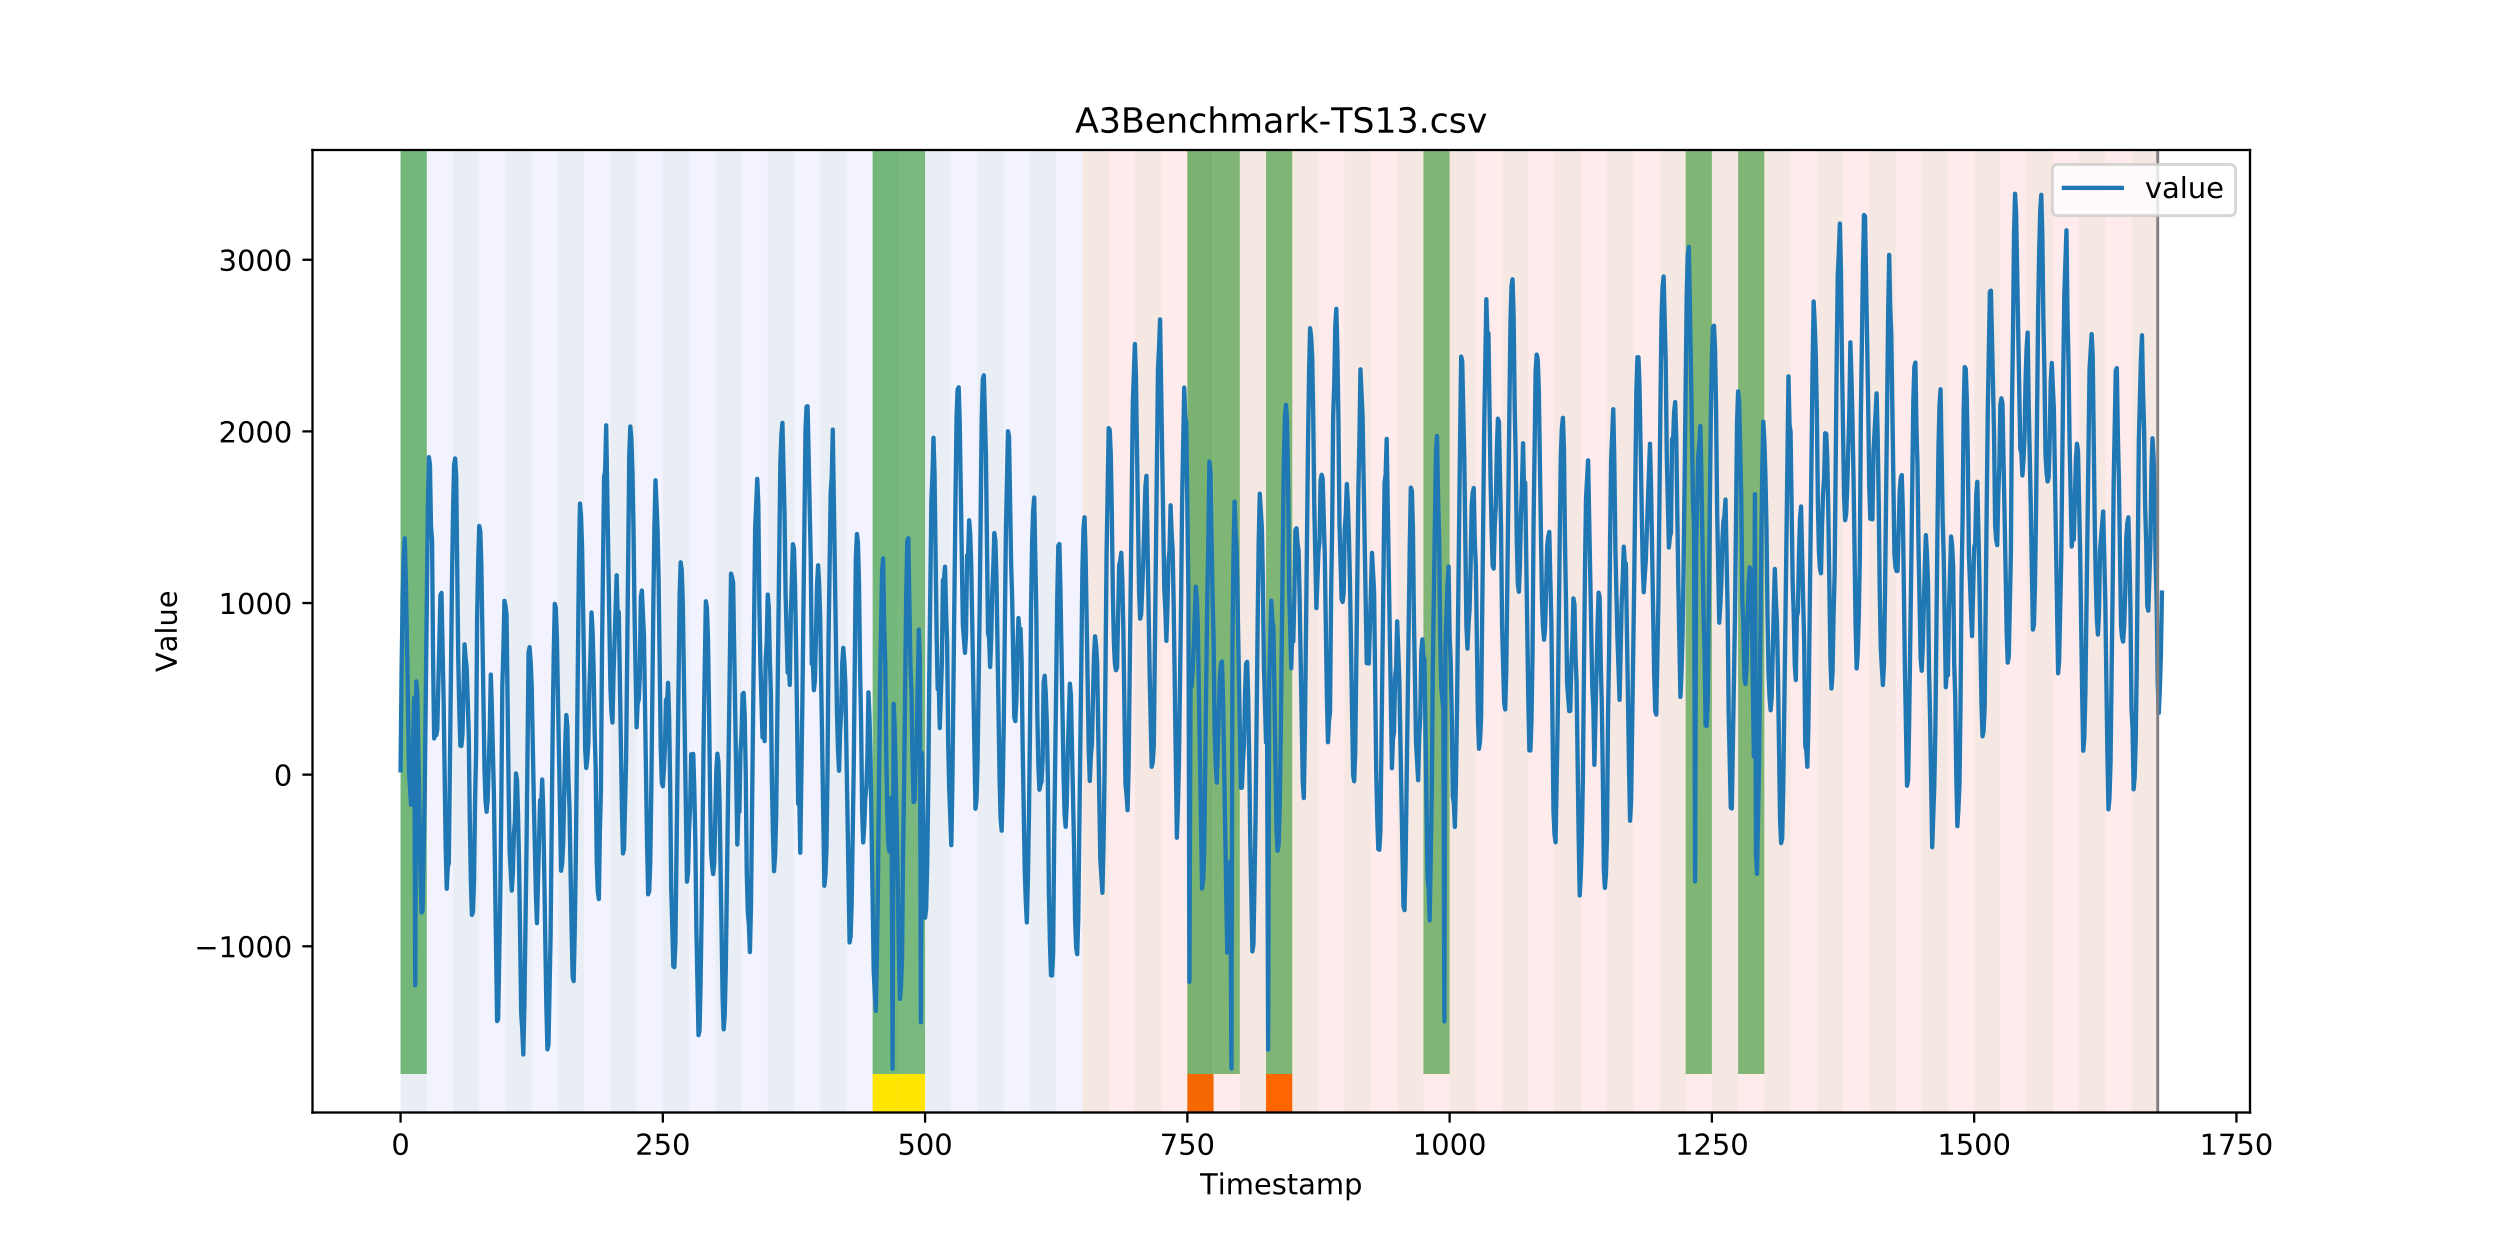 <?xml version="1.0" encoding="utf-8" standalone="no"?>
<!DOCTYPE svg PUBLIC "-//W3C//DTD SVG 1.1//EN"
  "http://www.w3.org/Graphics/SVG/1.1/DTD/svg11.dtd">
<!-- Created with matplotlib (https://matplotlib.org/) -->
<svg height="432pt" version="1.1" viewBox="0 0 864 432" width="864pt" xmlns="http://www.w3.org/2000/svg" xmlns:xlink="http://www.w3.org/1999/xlink">
 <defs>
  <style type="text/css">
*{stroke-linecap:butt;stroke-linejoin:round;}
  </style>
 </defs>
 <g id="figure_1">
  <g id="patch_1">
   <path d="M 0 432 
L 864 432 
L 864 0 
L 0 0 
z
" style="fill:#ffffff;"/>
  </g>
  <g id="axes_1">
   <g id="patch_2">
    <path d="M 108 384.48 
L 777.6 384.48 
L 777.6 51.84 
L 108 51.84 
z
" style="fill:#ffffff;"/>
   </g>
   <g id="patch_3">
    <path clip-path="url(#paceeafbf75)" d="M 138.436 384.48 
L 138.436 51.84 
L 374.096 51.84 
L 374.096 384.48 
z
" style="fill:#0000ff;opacity:0.05;"/>
   </g>
   <g id="patch_4">
    <path clip-path="url(#paceeafbf75)" d="M 374.096 384.48 
L 374.096 51.84 
L 745.713 51.84 
L 745.713 384.48 
z
" style="fill:#ff0000;opacity:0.08;"/>
   </g>
   <g id="patch_5">
    <path clip-path="url(#paceeafbf75)" d="M 138.436 384.48 
L 138.436 51.84 
L 147.5 51.84 
L 147.5 384.48 
z
" style="fill:#008000;opacity:0.04;"/>
   </g>
   <g id="patch_6">
    <path clip-path="url(#paceeafbf75)" d="M 138.436 371.174 
L 138.436 51.84 
L 147.5 51.84 
L 147.5 371.174 
z
" style="fill:#008000;opacity:0.5;"/>
   </g>
   <g id="patch_7">
    <path clip-path="url(#paceeafbf75)" d="M 156.564 384.48 
L 156.564 51.84 
L 165.628 51.84 
L 165.628 384.48 
z
" style="fill:#008000;opacity:0.04;"/>
   </g>
   <g id="patch_8">
    <path clip-path="url(#paceeafbf75)" d="M 174.692 384.48 
L 174.692 51.84 
L 183.756 51.84 
L 183.756 384.48 
z
" style="fill:#008000;opacity:0.04;"/>
   </g>
   <g id="patch_9">
    <path clip-path="url(#paceeafbf75)" d="M 410.351 384.48 
L 410.351 371.174 
L 419.415 371.174 
L 419.415 384.48 
z
" style="fill:#ff6600;"/>
   </g>
   <g id="patch_10">
    <path clip-path="url(#paceeafbf75)" d="M 192.819 384.48 
L 192.819 51.84 
L 201.883 51.84 
L 201.883 384.48 
z
" style="fill:#008000;opacity:0.04;"/>
   </g>
   <g id="patch_11">
    <path clip-path="url(#paceeafbf75)" d="M 437.543 384.48 
L 437.543 371.174 
L 446.607 371.174 
L 446.607 384.48 
z
" style="fill:#ff6600;"/>
   </g>
   <g id="patch_12">
    <path clip-path="url(#paceeafbf75)" d="M 210.947 384.48 
L 210.947 51.84 
L 220.011 51.84 
L 220.011 384.48 
z
" style="fill:#008000;opacity:0.04;"/>
   </g>
   <g id="patch_13">
    <path clip-path="url(#paceeafbf75)" d="M 229.075 384.48 
L 229.075 51.84 
L 238.139 51.84 
L 238.139 384.48 
z
" style="fill:#008000;opacity:0.04;"/>
   </g>
   <g id="patch_14">
    <path clip-path="url(#paceeafbf75)" d="M 247.202 384.48 
L 247.202 51.84 
L 256.266 51.84 
L 256.266 384.48 
z
" style="fill:#008000;opacity:0.04;"/>
   </g>
   <g id="patch_15">
    <path clip-path="url(#paceeafbf75)" d="M 265.33 384.48 
L 265.33 51.84 
L 274.394 51.84 
L 274.394 384.48 
z
" style="fill:#008000;opacity:0.04;"/>
   </g>
   <g id="patch_16">
    <path clip-path="url(#paceeafbf75)" d="M 283.458 384.48 
L 283.458 51.84 
L 292.522 51.84 
L 292.522 384.48 
z
" style="fill:#008000;opacity:0.04;"/>
   </g>
   <g id="patch_17">
    <path clip-path="url(#paceeafbf75)" d="M 301.585 384.48 
L 301.585 51.84 
L 310.649 51.84 
L 310.649 384.48 
z
" style="fill:#008000;opacity:0.04;"/>
   </g>
   <g id="patch_18">
    <path clip-path="url(#paceeafbf75)" d="M 301.585 371.174 
L 301.585 51.84 
L 310.649 51.84 
L 310.649 371.174 
z
" style="fill:#008000;opacity:0.5;"/>
   </g>
   <g id="patch_19">
    <path clip-path="url(#paceeafbf75)" d="M 301.585 384.48 
L 301.585 371.174 
L 310.649 371.174 
L 310.649 384.48 
z
" style="fill:#ffe500;"/>
   </g>
   <g id="patch_20">
    <path clip-path="url(#paceeafbf75)" d="M 310.649 371.174 
L 310.649 51.84 
L 319.713 51.84 
L 319.713 371.174 
z
" style="fill:#008000;opacity:0.5;"/>
   </g>
   <g id="patch_21">
    <path clip-path="url(#paceeafbf75)" d="M 310.649 384.48 
L 310.649 371.174 
L 319.713 371.174 
L 319.713 384.48 
z
" style="fill:#ffe500;"/>
   </g>
   <g id="patch_22">
    <path clip-path="url(#paceeafbf75)" d="M 319.713 384.48 
L 319.713 51.84 
L 328.777 51.84 
L 328.777 384.48 
z
" style="fill:#008000;opacity:0.04;"/>
   </g>
   <g id="patch_23">
    <path clip-path="url(#paceeafbf75)" d="M 337.841 384.48 
L 337.841 51.84 
L 346.905 51.84 
L 346.905 384.48 
z
" style="fill:#008000;opacity:0.04;"/>
   </g>
   <g id="patch_24">
    <path clip-path="url(#paceeafbf75)" d="M 355.968 384.48 
L 355.968 51.84 
L 365.032 51.84 
L 365.032 384.48 
z
" style="fill:#008000;opacity:0.04;"/>
   </g>
   <g id="patch_25">
    <path clip-path="url(#paceeafbf75)" d="M 374.096 384.48 
L 374.096 51.84 
L 383.16 51.84 
L 383.16 384.48 
z
" style="fill:#008000;opacity:0.04;"/>
   </g>
   <g id="patch_26">
    <path clip-path="url(#paceeafbf75)" d="M 392.224 384.48 
L 392.224 51.84 
L 401.288 51.84 
L 401.288 384.48 
z
" style="fill:#008000;opacity:0.04;"/>
   </g>
   <g id="patch_27">
    <path clip-path="url(#paceeafbf75)" d="M 410.351 384.48 
L 410.351 51.84 
L 419.415 51.84 
L 419.415 384.48 
z
" style="fill:#008000;opacity:0.04;"/>
   </g>
   <g id="patch_28">
    <path clip-path="url(#paceeafbf75)" d="M 410.351 371.174 
L 410.351 51.84 
L 419.415 51.84 
L 419.415 371.174 
z
" style="fill:#008000;opacity:0.5;"/>
   </g>
   <g id="patch_29">
    <path clip-path="url(#paceeafbf75)" d="M 419.415 371.174 
L 419.415 51.84 
L 428.479 51.84 
L 428.479 371.174 
z
" style="fill:#008000;opacity:0.5;"/>
   </g>
   <g id="patch_30">
    <path clip-path="url(#paceeafbf75)" d="M 428.479 384.48 
L 428.479 51.84 
L 437.543 51.84 
L 437.543 384.48 
z
" style="fill:#008000;opacity:0.04;"/>
   </g>
   <g id="patch_31">
    <path clip-path="url(#paceeafbf75)" d="M 437.543 371.174 
L 437.543 51.84 
L 446.607 51.84 
L 446.607 371.174 
z
" style="fill:#008000;opacity:0.5;"/>
   </g>
   <g id="patch_32">
    <path clip-path="url(#paceeafbf75)" d="M 446.607 384.48 
L 446.607 51.84 
L 455.671 51.84 
L 455.671 384.48 
z
" style="fill:#008000;opacity:0.04;"/>
   </g>
   <g id="patch_33">
    <path clip-path="url(#paceeafbf75)" d="M 464.734 384.48 
L 464.734 51.84 
L 473.798 51.84 
L 473.798 384.48 
z
" style="fill:#008000;opacity:0.04;"/>
   </g>
   <g id="patch_34">
    <path clip-path="url(#paceeafbf75)" d="M 482.862 384.48 
L 482.862 51.84 
L 491.926 51.84 
L 491.926 384.48 
z
" style="fill:#008000;opacity:0.04;"/>
   </g>
   <g id="patch_35">
    <path clip-path="url(#paceeafbf75)" d="M 491.926 371.174 
L 491.926 51.84 
L 500.99 51.84 
L 500.99 371.174 
z
" style="fill:#008000;opacity:0.5;"/>
   </g>
   <g id="patch_36">
    <path clip-path="url(#paceeafbf75)" d="M 500.99 384.48 
L 500.99 51.84 
L 510.054 51.84 
L 510.054 384.48 
z
" style="fill:#008000;opacity:0.04;"/>
   </g>
   <g id="patch_37">
    <path clip-path="url(#paceeafbf75)" d="M 519.118 384.48 
L 519.118 51.84 
L 528.181 51.84 
L 528.181 384.48 
z
" style="fill:#008000;opacity:0.04;"/>
   </g>
   <g id="patch_38">
    <path clip-path="url(#paceeafbf75)" d="M 537.245 384.48 
L 537.245 51.84 
L 546.309 51.84 
L 546.309 384.48 
z
" style="fill:#008000;opacity:0.04;"/>
   </g>
   <g id="patch_39">
    <path clip-path="url(#paceeafbf75)" d="M 555.373 384.48 
L 555.373 51.84 
L 564.437 51.84 
L 564.437 384.48 
z
" style="fill:#008000;opacity:0.04;"/>
   </g>
   <g id="patch_40">
    <path clip-path="url(#paceeafbf75)" d="M 573.501 384.48 
L 573.501 51.84 
L 582.564 51.84 
L 582.564 384.48 
z
" style="fill:#008000;opacity:0.04;"/>
   </g>
   <g id="patch_41">
    <path clip-path="url(#paceeafbf75)" d="M 582.564 371.174 
L 582.564 51.84 
L 591.628 51.84 
L 591.628 371.174 
z
" style="fill:#008000;opacity:0.5;"/>
   </g>
   <g id="patch_42">
    <path clip-path="url(#paceeafbf75)" d="M 591.628 384.48 
L 591.628 51.84 
L 600.692 51.84 
L 600.692 384.48 
z
" style="fill:#008000;opacity:0.04;"/>
   </g>
   <g id="patch_43">
    <path clip-path="url(#paceeafbf75)" d="M 600.692 371.174 
L 600.692 51.84 
L 609.756 51.84 
L 609.756 371.174 
z
" style="fill:#008000;opacity:0.5;"/>
   </g>
   <g id="patch_44">
    <path clip-path="url(#paceeafbf75)" d="M 609.756 384.48 
L 609.756 51.84 
L 618.82 51.84 
L 618.82 384.48 
z
" style="fill:#008000;opacity:0.04;"/>
   </g>
   <g id="patch_45">
    <path clip-path="url(#paceeafbf75)" d="M 627.884 384.48 
L 627.884 51.84 
L 636.947 51.84 
L 636.947 384.48 
z
" style="fill:#008000;opacity:0.04;"/>
   </g>
   <g id="patch_46">
    <path clip-path="url(#paceeafbf75)" d="M 646.011 384.48 
L 646.011 51.84 
L 655.075 51.84 
L 655.075 384.48 
z
" style="fill:#008000;opacity:0.04;"/>
   </g>
   <g id="patch_47">
    <path clip-path="url(#paceeafbf75)" d="M 664.139 384.48 
L 664.139 51.84 
L 673.203 51.84 
L 673.203 384.48 
z
" style="fill:#008000;opacity:0.04;"/>
   </g>
   <g id="patch_48">
    <path clip-path="url(#paceeafbf75)" d="M 682.267 384.48 
L 682.267 51.84 
L 691.33 51.84 
L 691.33 384.48 
z
" style="fill:#008000;opacity:0.04;"/>
   </g>
   <g id="patch_49">
    <path clip-path="url(#paceeafbf75)" d="M 700.394 384.48 
L 700.394 51.84 
L 709.458 51.84 
L 709.458 384.48 
z
" style="fill:#008000;opacity:0.04;"/>
   </g>
   <g id="patch_50">
    <path clip-path="url(#paceeafbf75)" d="M 718.522 384.48 
L 718.522 51.84 
L 727.586 51.84 
L 727.586 384.48 
z
" style="fill:#008000;opacity:0.04;"/>
   </g>
   <g id="patch_51">
    <path clip-path="url(#paceeafbf75)" d="M 736.65 384.48 
L 736.65 51.84 
L 745.713 51.84 
L 745.713 384.48 
z
" style="fill:#008000;opacity:0.04;"/>
   </g>
   <g id="matplotlib.axis_1">
    <g id="xtick_1">
     <g id="line2d_1">
      <defs>
       <path d="M 0 0 
L 0 3.5 
" id="m3c222a8e4e" style="stroke:#000000;stroke-width:0.8;"/>
      </defs>
      <g>
       <use style="stroke:#000000;stroke-width:0.8;" x="138.436" xlink:href="#m3c222a8e4e" y="384.48"/>
      </g>
     </g>
     <g id="text_1">
      <!-- 0 -->
      <defs>
       <path d="M 31.781 66.406 
Q 24.172 66.406 20.328 58.906 
Q 16.5 51.422 16.5 36.375 
Q 16.5 21.391 20.328 13.891 
Q 24.172 6.391 31.781 6.391 
Q 39.453 6.391 43.281 13.891 
Q 47.125 21.391 47.125 36.375 
Q 47.125 51.422 43.281 58.906 
Q 39.453 66.406 31.781 66.406 
z
M 31.781 74.219 
Q 44.047 74.219 50.516 64.516 
Q 56.984 54.828 56.984 36.375 
Q 56.984 17.969 50.516 8.266 
Q 44.047 -1.422 31.781 -1.422 
Q 19.531 -1.422 13.062 8.266 
Q 6.594 17.969 6.594 36.375 
Q 6.594 54.828 13.062 64.516 
Q 19.531 74.219 31.781 74.219 
z
" id="DejaVuSans-48"/>
      </defs>
      <g transform="translate(135.255 399.078)scale(0.1 -0.1)">
       <use xlink:href="#DejaVuSans-48"/>
      </g>
     </g>
    </g>
    <g id="xtick_2">
     <g id="line2d_2">
      <g>
       <use style="stroke:#000000;stroke-width:0.8;" x="229.075" xlink:href="#m3c222a8e4e" y="384.48"/>
      </g>
     </g>
     <g id="text_2">
      <!-- 250 -->
      <defs>
       <path d="M 19.188 8.297 
L 53.609 8.297 
L 53.609 0 
L 7.328 0 
L 7.328 8.297 
Q 12.938 14.109 22.625 23.891 
Q 32.328 33.688 34.812 36.531 
Q 39.547 41.844 41.422 45.531 
Q 43.312 49.219 43.312 52.781 
Q 43.312 58.594 39.234 62.25 
Q 35.156 65.922 28.609 65.922 
Q 23.969 65.922 18.812 64.312 
Q 13.672 62.703 7.812 59.422 
L 7.812 69.391 
Q 13.766 71.781 18.938 73 
Q 24.125 74.219 28.422 74.219 
Q 39.75 74.219 46.484 68.547 
Q 53.219 62.891 53.219 53.422 
Q 53.219 48.922 51.531 44.891 
Q 49.859 40.875 45.406 35.406 
Q 44.188 33.984 37.641 27.219 
Q 31.109 20.453 19.188 8.297 
z
" id="DejaVuSans-50"/>
       <path d="M 10.797 72.906 
L 49.516 72.906 
L 49.516 64.594 
L 19.828 64.594 
L 19.828 46.734 
Q 21.969 47.469 24.109 47.828 
Q 26.266 48.188 28.422 48.188 
Q 40.625 48.188 47.75 41.5 
Q 54.891 34.812 54.891 23.391 
Q 54.891 11.625 47.562 5.094 
Q 40.234 -1.422 26.906 -1.422 
Q 22.312 -1.422 17.547 -0.641 
Q 12.797 0.141 7.719 1.703 
L 7.719 11.625 
Q 12.109 9.234 16.797 8.062 
Q 21.484 6.891 26.703 6.891 
Q 35.156 6.891 40.078 11.328 
Q 45.016 15.766 45.016 23.391 
Q 45.016 31 40.078 35.438 
Q 35.156 39.891 26.703 39.891 
Q 22.75 39.891 18.812 39.016 
Q 14.891 38.141 10.797 36.281 
z
" id="DejaVuSans-53"/>
      </defs>
      <g transform="translate(219.531 399.078)scale(0.1 -0.1)">
       <use xlink:href="#DejaVuSans-50"/>
       <use x="63.623" xlink:href="#DejaVuSans-53"/>
       <use x="127.246" xlink:href="#DejaVuSans-48"/>
      </g>
     </g>
    </g>
    <g id="xtick_3">
     <g id="line2d_3">
      <g>
       <use style="stroke:#000000;stroke-width:0.8;" x="319.713" xlink:href="#m3c222a8e4e" y="384.48"/>
      </g>
     </g>
     <g id="text_3">
      <!-- 500 -->
      <g transform="translate(310.169 399.078)scale(0.1 -0.1)">
       <use xlink:href="#DejaVuSans-53"/>
       <use x="63.623" xlink:href="#DejaVuSans-48"/>
       <use x="127.246" xlink:href="#DejaVuSans-48"/>
      </g>
     </g>
    </g>
    <g id="xtick_4">
     <g id="line2d_4">
      <g>
       <use style="stroke:#000000;stroke-width:0.8;" x="410.351" xlink:href="#m3c222a8e4e" y="384.48"/>
      </g>
     </g>
     <g id="text_4">
      <!-- 750 -->
      <defs>
       <path d="M 8.203 72.906 
L 55.078 72.906 
L 55.078 68.703 
L 28.609 0 
L 18.312 0 
L 43.219 64.594 
L 8.203 64.594 
z
" id="DejaVuSans-55"/>
      </defs>
      <g transform="translate(400.808 399.078)scale(0.1 -0.1)">
       <use xlink:href="#DejaVuSans-55"/>
       <use x="63.623" xlink:href="#DejaVuSans-53"/>
       <use x="127.246" xlink:href="#DejaVuSans-48"/>
      </g>
     </g>
    </g>
    <g id="xtick_5">
     <g id="line2d_5">
      <g>
       <use style="stroke:#000000;stroke-width:0.8;" x="500.99" xlink:href="#m3c222a8e4e" y="384.48"/>
      </g>
     </g>
     <g id="text_5">
      <!-- 1000 -->
      <defs>
       <path d="M 12.406 8.297 
L 28.516 8.297 
L 28.516 63.922 
L 10.984 60.406 
L 10.984 69.391 
L 28.422 72.906 
L 38.281 72.906 
L 38.281 8.297 
L 54.391 8.297 
L 54.391 0 
L 12.406 0 
z
" id="DejaVuSans-49"/>
      </defs>
      <g transform="translate(488.265 399.078)scale(0.1 -0.1)">
       <use xlink:href="#DejaVuSans-49"/>
       <use x="63.623" xlink:href="#DejaVuSans-48"/>
       <use x="127.246" xlink:href="#DejaVuSans-48"/>
       <use x="190.869" xlink:href="#DejaVuSans-48"/>
      </g>
     </g>
    </g>
    <g id="xtick_6">
     <g id="line2d_6">
      <g>
       <use style="stroke:#000000;stroke-width:0.8;" x="591.628" xlink:href="#m3c222a8e4e" y="384.48"/>
      </g>
     </g>
     <g id="text_6">
      <!-- 1250 -->
      <g transform="translate(578.903 399.078)scale(0.1 -0.1)">
       <use xlink:href="#DejaVuSans-49"/>
       <use x="63.623" xlink:href="#DejaVuSans-50"/>
       <use x="127.246" xlink:href="#DejaVuSans-53"/>
       <use x="190.869" xlink:href="#DejaVuSans-48"/>
      </g>
     </g>
    </g>
    <g id="xtick_7">
     <g id="line2d_7">
      <g>
       <use style="stroke:#000000;stroke-width:0.8;" x="682.267" xlink:href="#m3c222a8e4e" y="384.48"/>
      </g>
     </g>
     <g id="text_7">
      <!-- 1500 -->
      <g transform="translate(669.542 399.078)scale(0.1 -0.1)">
       <use xlink:href="#DejaVuSans-49"/>
       <use x="63.623" xlink:href="#DejaVuSans-53"/>
       <use x="127.246" xlink:href="#DejaVuSans-48"/>
       <use x="190.869" xlink:href="#DejaVuSans-48"/>
      </g>
     </g>
    </g>
    <g id="xtick_8">
     <g id="line2d_8">
      <g>
       <use style="stroke:#000000;stroke-width:0.8;" x="772.905" xlink:href="#m3c222a8e4e" y="384.48"/>
      </g>
     </g>
     <g id="text_8">
      <!-- 1750 -->
      <g transform="translate(760.18 399.078)scale(0.1 -0.1)">
       <use xlink:href="#DejaVuSans-49"/>
       <use x="63.623" xlink:href="#DejaVuSans-55"/>
       <use x="127.246" xlink:href="#DejaVuSans-53"/>
       <use x="190.869" xlink:href="#DejaVuSans-48"/>
      </g>
     </g>
    </g>
    <g id="text_9">
     <!-- Timestamp -->
     <defs>
      <path d="M -0.297 72.906 
L 61.375 72.906 
L 61.375 64.594 
L 35.5 64.594 
L 35.5 0 
L 25.594 0 
L 25.594 64.594 
L -0.297 64.594 
z
" id="DejaVuSans-84"/>
      <path d="M 9.422 54.688 
L 18.406 54.688 
L 18.406 0 
L 9.422 0 
z
M 9.422 75.984 
L 18.406 75.984 
L 18.406 64.594 
L 9.422 64.594 
z
" id="DejaVuSans-105"/>
      <path d="M 52 44.188 
Q 55.375 50.25 60.062 53.125 
Q 64.75 56 71.094 56 
Q 79.641 56 84.281 50.016 
Q 88.922 44.047 88.922 33.016 
L 88.922 0 
L 79.891 0 
L 79.891 32.719 
Q 79.891 40.578 77.094 44.375 
Q 74.312 48.188 68.609 48.188 
Q 61.625 48.188 57.562 43.547 
Q 53.516 38.922 53.516 30.906 
L 53.516 0 
L 44.484 0 
L 44.484 32.719 
Q 44.484 40.625 41.703 44.406 
Q 38.922 48.188 33.109 48.188 
Q 26.219 48.188 22.156 43.531 
Q 18.109 38.875 18.109 30.906 
L 18.109 0 
L 9.078 0 
L 9.078 54.688 
L 18.109 54.688 
L 18.109 46.188 
Q 21.188 51.219 25.484 53.609 
Q 29.781 56 35.688 56 
Q 41.656 56 45.828 52.969 
Q 50 49.953 52 44.188 
z
" id="DejaVuSans-109"/>
      <path d="M 56.203 29.594 
L 56.203 25.203 
L 14.891 25.203 
Q 15.484 15.922 20.484 11.062 
Q 25.484 6.203 34.422 6.203 
Q 39.594 6.203 44.453 7.469 
Q 49.312 8.734 54.109 11.281 
L 54.109 2.781 
Q 49.266 0.734 44.188 -0.344 
Q 39.109 -1.422 33.891 -1.422 
Q 20.797 -1.422 13.156 6.188 
Q 5.516 13.812 5.516 26.812 
Q 5.516 40.234 12.766 48.109 
Q 20.016 56 32.328 56 
Q 43.359 56 49.781 48.891 
Q 56.203 41.797 56.203 29.594 
z
M 47.219 32.234 
Q 47.125 39.594 43.094 43.984 
Q 39.062 48.391 32.422 48.391 
Q 24.906 48.391 20.391 44.141 
Q 15.875 39.891 15.188 32.172 
z
" id="DejaVuSans-101"/>
      <path d="M 44.281 53.078 
L 44.281 44.578 
Q 40.484 46.531 36.375 47.5 
Q 32.281 48.484 27.875 48.484 
Q 21.188 48.484 17.844 46.438 
Q 14.5 44.391 14.5 40.281 
Q 14.5 37.156 16.891 35.375 
Q 19.281 33.594 26.516 31.984 
L 29.594 31.297 
Q 39.156 29.25 43.188 25.516 
Q 47.219 21.781 47.219 15.094 
Q 47.219 7.469 41.188 3.016 
Q 35.156 -1.422 24.609 -1.422 
Q 20.219 -1.422 15.453 -0.562 
Q 10.688 0.297 5.422 2 
L 5.422 11.281 
Q 10.406 8.688 15.234 7.391 
Q 20.062 6.109 24.812 6.109 
Q 31.156 6.109 34.562 8.281 
Q 37.984 10.453 37.984 14.406 
Q 37.984 18.062 35.516 20.016 
Q 33.062 21.969 24.703 23.781 
L 21.578 24.516 
Q 13.234 26.266 9.516 29.906 
Q 5.812 33.547 5.812 39.891 
Q 5.812 47.609 11.281 51.797 
Q 16.75 56 26.812 56 
Q 31.781 56 36.172 55.266 
Q 40.578 54.547 44.281 53.078 
z
" id="DejaVuSans-115"/>
      <path d="M 18.312 70.219 
L 18.312 54.688 
L 36.812 54.688 
L 36.812 47.703 
L 18.312 47.703 
L 18.312 18.016 
Q 18.312 11.328 20.141 9.422 
Q 21.969 7.516 27.594 7.516 
L 36.812 7.516 
L 36.812 0 
L 27.594 0 
Q 17.188 0 13.234 3.875 
Q 9.281 7.766 9.281 18.016 
L 9.281 47.703 
L 2.688 47.703 
L 2.688 54.688 
L 9.281 54.688 
L 9.281 70.219 
z
" id="DejaVuSans-116"/>
      <path d="M 34.281 27.484 
Q 23.391 27.484 19.188 25 
Q 14.984 22.516 14.984 16.5 
Q 14.984 11.719 18.141 8.906 
Q 21.297 6.109 26.703 6.109 
Q 34.188 6.109 38.703 11.406 
Q 43.219 16.703 43.219 25.484 
L 43.219 27.484 
z
M 52.203 31.203 
L 52.203 0 
L 43.219 0 
L 43.219 8.297 
Q 40.141 3.328 35.547 0.953 
Q 30.953 -1.422 24.312 -1.422 
Q 15.922 -1.422 10.953 3.297 
Q 6 8.016 6 15.922 
Q 6 25.141 12.172 29.828 
Q 18.359 34.516 30.609 34.516 
L 43.219 34.516 
L 43.219 35.406 
Q 43.219 41.609 39.141 45 
Q 35.062 48.391 27.688 48.391 
Q 23 48.391 18.547 47.266 
Q 14.109 46.141 10.016 43.891 
L 10.016 52.203 
Q 14.938 54.109 19.578 55.047 
Q 24.219 56 28.609 56 
Q 40.484 56 46.344 49.844 
Q 52.203 43.703 52.203 31.203 
z
" id="DejaVuSans-97"/>
      <path d="M 18.109 8.203 
L 18.109 -20.797 
L 9.078 -20.797 
L 9.078 54.688 
L 18.109 54.688 
L 18.109 46.391 
Q 20.953 51.266 25.266 53.625 
Q 29.594 56 35.594 56 
Q 45.562 56 51.781 48.094 
Q 58.016 40.188 58.016 27.297 
Q 58.016 14.406 51.781 6.484 
Q 45.562 -1.422 35.594 -1.422 
Q 29.594 -1.422 25.266 0.953 
Q 20.953 3.328 18.109 8.203 
z
M 48.688 27.297 
Q 48.688 37.203 44.609 42.844 
Q 40.531 48.484 33.406 48.484 
Q 26.266 48.484 22.188 42.844 
Q 18.109 37.203 18.109 27.297 
Q 18.109 17.391 22.188 11.75 
Q 26.266 6.109 33.406 6.109 
Q 40.531 6.109 44.609 11.75 
Q 48.688 17.391 48.688 27.297 
z
" id="DejaVuSans-112"/>
     </defs>
     <g transform="translate(414.739 412.757)scale(0.1 -0.1)">
      <use xlink:href="#DejaVuSans-84"/>
      <use x="61.037" xlink:href="#DejaVuSans-105"/>
      <use x="88.82" xlink:href="#DejaVuSans-109"/>
      <use x="186.232" xlink:href="#DejaVuSans-101"/>
      <use x="247.756" xlink:href="#DejaVuSans-115"/>
      <use x="299.855" xlink:href="#DejaVuSans-116"/>
      <use x="339.064" xlink:href="#DejaVuSans-97"/>
      <use x="400.344" xlink:href="#DejaVuSans-109"/>
      <use x="497.756" xlink:href="#DejaVuSans-112"/>
     </g>
    </g>
   </g>
   <g id="matplotlib.axis_2">
    <g id="ytick_1">
     <g id="line2d_9">
      <defs>
       <path d="M 0 0 
L -3.5 0 
" id="mb05ea90a31" style="stroke:#000000;stroke-width:0.8;"/>
      </defs>
      <g>
       <use style="stroke:#000000;stroke-width:0.8;" x="108" xlink:href="#mb05ea90a31" y="327.033"/>
      </g>
     </g>
     <g id="text_10">
      <!-- −1000 -->
      <defs>
       <path d="M 10.594 35.5 
L 73.188 35.5 
L 73.188 27.203 
L 10.594 27.203 
z
" id="DejaVuSans-8722"/>
      </defs>
      <g transform="translate(67.17 330.833)scale(0.1 -0.1)">
       <use xlink:href="#DejaVuSans-8722"/>
       <use x="83.789" xlink:href="#DejaVuSans-49"/>
       <use x="147.412" xlink:href="#DejaVuSans-48"/>
       <use x="211.035" xlink:href="#DejaVuSans-48"/>
       <use x="274.658" xlink:href="#DejaVuSans-48"/>
      </g>
     </g>
    </g>
    <g id="ytick_2">
     <g id="line2d_10">
      <g>
       <use style="stroke:#000000;stroke-width:0.8;" x="108" xlink:href="#mb05ea90a31" y="267.72"/>
      </g>
     </g>
     <g id="text_11">
      <!-- 0 -->
      <g transform="translate(94.638 271.519)scale(0.1 -0.1)">
       <use xlink:href="#DejaVuSans-48"/>
      </g>
     </g>
    </g>
    <g id="ytick_3">
     <g id="line2d_11">
      <g>
       <use style="stroke:#000000;stroke-width:0.8;" x="108" xlink:href="#mb05ea90a31" y="208.406"/>
      </g>
     </g>
     <g id="text_12">
      <!-- 1000 -->
      <g transform="translate(75.55 212.205)scale(0.1 -0.1)">
       <use xlink:href="#DejaVuSans-49"/>
       <use x="63.623" xlink:href="#DejaVuSans-48"/>
       <use x="127.246" xlink:href="#DejaVuSans-48"/>
       <use x="190.869" xlink:href="#DejaVuSans-48"/>
      </g>
     </g>
    </g>
    <g id="ytick_4">
     <g id="line2d_12">
      <g>
       <use style="stroke:#000000;stroke-width:0.8;" x="108" xlink:href="#mb05ea90a31" y="149.092"/>
      </g>
     </g>
     <g id="text_13">
      <!-- 2000 -->
      <g transform="translate(75.55 152.891)scale(0.1 -0.1)">
       <use xlink:href="#DejaVuSans-50"/>
       <use x="63.623" xlink:href="#DejaVuSans-48"/>
       <use x="127.246" xlink:href="#DejaVuSans-48"/>
       <use x="190.869" xlink:href="#DejaVuSans-48"/>
      </g>
     </g>
    </g>
    <g id="ytick_5">
     <g id="line2d_13">
      <g>
       <use style="stroke:#000000;stroke-width:0.8;" x="108" xlink:href="#mb05ea90a31" y="89.779"/>
      </g>
     </g>
     <g id="text_14">
      <!-- 3000 -->
      <defs>
       <path d="M 40.578 39.312 
Q 47.656 37.797 51.625 33 
Q 55.609 28.219 55.609 21.188 
Q 55.609 10.406 48.188 4.484 
Q 40.766 -1.422 27.094 -1.422 
Q 22.516 -1.422 17.656 -0.516 
Q 12.797 0.391 7.625 2.203 
L 7.625 11.719 
Q 11.719 9.328 16.594 8.109 
Q 21.484 6.891 26.812 6.891 
Q 36.078 6.891 40.938 10.547 
Q 45.797 14.203 45.797 21.188 
Q 45.797 27.641 41.281 31.266 
Q 36.766 34.906 28.719 34.906 
L 20.219 34.906 
L 20.219 43.016 
L 29.109 43.016 
Q 36.375 43.016 40.234 45.922 
Q 44.094 48.828 44.094 54.297 
Q 44.094 59.906 40.109 62.906 
Q 36.141 65.922 28.719 65.922 
Q 24.656 65.922 20.016 65.031 
Q 15.375 64.156 9.812 62.312 
L 9.812 71.094 
Q 15.438 72.656 20.344 73.438 
Q 25.25 74.219 29.594 74.219 
Q 40.828 74.219 47.359 69.109 
Q 53.906 64.016 53.906 55.328 
Q 53.906 49.266 50.438 45.094 
Q 46.969 40.922 40.578 39.312 
z
" id="DejaVuSans-51"/>
      </defs>
      <g transform="translate(75.55 93.578)scale(0.1 -0.1)">
       <use xlink:href="#DejaVuSans-51"/>
       <use x="63.623" xlink:href="#DejaVuSans-48"/>
       <use x="127.246" xlink:href="#DejaVuSans-48"/>
       <use x="190.869" xlink:href="#DejaVuSans-48"/>
      </g>
     </g>
    </g>
    <g id="text_15">
     <!-- Value -->
     <defs>
      <path d="M 28.609 0 
L 0.781 72.906 
L 11.078 72.906 
L 34.188 11.531 
L 57.328 72.906 
L 67.578 72.906 
L 39.797 0 
z
" id="DejaVuSans-86"/>
      <path d="M 9.422 75.984 
L 18.406 75.984 
L 18.406 0 
L 9.422 0 
z
" id="DejaVuSans-108"/>
      <path d="M 8.5 21.578 
L 8.5 54.688 
L 17.484 54.688 
L 17.484 21.922 
Q 17.484 14.156 20.5 10.266 
Q 23.531 6.391 29.594 6.391 
Q 36.859 6.391 41.078 11.031 
Q 45.312 15.672 45.312 23.688 
L 45.312 54.688 
L 54.297 54.688 
L 54.297 0 
L 45.312 0 
L 45.312 8.406 
Q 42.047 3.422 37.719 1 
Q 33.406 -1.422 27.688 -1.422 
Q 18.266 -1.422 13.375 4.438 
Q 8.5 10.297 8.5 21.578 
z
M 31.109 56 
z
" id="DejaVuSans-117"/>
     </defs>
     <g transform="translate(61.091 232.273)rotate(-90)scale(0.1 -0.1)">
      <use xlink:href="#DejaVuSans-86"/>
      <use x="68.299" xlink:href="#DejaVuSans-97"/>
      <use x="129.578" xlink:href="#DejaVuSans-108"/>
      <use x="157.361" xlink:href="#DejaVuSans-117"/>
      <use x="220.74" xlink:href="#DejaVuSans-101"/>
     </g>
    </g>
   </g>
   <g id="line2d_14">
    <path clip-path="url(#paceeafbf75)" d="M 138.436 266.209 
L 138.799 230.99 
L 139.161 206.649 
L 139.524 192.204 
L 139.887 186.041 
L 140.249 200.067 
L 140.974 240.876 
L 141.337 266.774 
L 142.062 278.134 
L 142.424 268.345 
L 143.15 241.075 
L 143.512 340.542 
L 143.875 235.503 
L 144.237 240.184 
L 145.325 302.6 
L 145.687 315.386 
L 146.05 314.672 
L 146.775 274.337 
L 147.5 208.767 
L 147.863 175.573 
L 148.225 157.985 
L 148.588 160.701 
L 148.95 181.959 
L 149.313 186.414 
L 149.676 228.154 
L 150.038 255.2 
L 150.401 250.437 
L 150.763 254.111 
L 151.126 252.095 
L 152.213 205.659 
L 152.576 204.924 
L 153.301 241.219 
L 154.026 292.584 
L 154.389 307.169 
L 154.751 299.658 
L 155.114 298.358 
L 156.201 201.158 
L 156.564 177.304 
L 156.927 160.792 
L 157.289 158.444 
L 157.652 164.455 
L 158.377 227.918 
L 158.739 245.514 
L 159.102 257.698 
L 159.464 257.81 
L 159.827 253.656 
L 160.552 222.682 
L 160.915 227.615 
L 161.277 230.65 
L 162.002 253.805 
L 162.365 283.792 
L 162.727 304.086 
L 163.09 316.213 
L 163.453 315.175 
L 163.815 304.833 
L 164.178 276.785 
L 164.54 259.859 
L 164.903 212.583 
L 165.265 194.049 
L 165.628 181.786 
L 165.99 183.577 
L 166.353 195.305 
L 167.441 265.713 
L 167.803 276.798 
L 168.166 280.554 
L 168.528 276.49 
L 169.253 252.862 
L 169.616 233.121 
L 169.979 244.032 
L 170.704 275.333 
L 171.791 352.892 
L 172.154 352.288 
L 172.879 310.888 
L 173.241 278.928 
L 173.604 237.063 
L 173.967 224.674 
L 174.329 207.653 
L 174.692 209.343 
L 175.054 212.439 
L 175.779 271.955 
L 176.142 294.614 
L 176.867 307.783 
L 177.23 302.112 
L 177.592 288.177 
L 177.955 283.675 
L 178.317 267.31 
L 178.68 269.613 
L 179.042 281.902 
L 179.405 299.519 
L 180.13 350.264 
L 180.493 355.832 
L 180.855 364.448 
L 181.218 348.174 
L 181.943 295.077 
L 182.668 225.543 
L 183.03 223.66 
L 183.393 228.541 
L 183.756 237.536 
L 184.481 276.24 
L 185.206 309.595 
L 185.568 319.055 
L 186.656 276.508 
L 187.019 278.996 
L 187.381 269.392 
L 187.744 279.966 
L 188.831 348.459 
L 189.194 362.638 
L 189.556 361.076 
L 190.282 323.349 
L 191.007 251.904 
L 191.369 226.288 
L 191.732 208.712 
L 192.094 210.109 
L 192.457 220.272 
L 193.907 300.928 
L 194.27 298.504 
L 194.632 291.326 
L 195.357 256.87 
L 195.72 247.118 
L 196.082 251.056 
L 196.445 269.543 
L 196.807 279.103 
L 197.533 320.189 
L 197.895 337.695 
L 198.258 339.073 
L 198.62 322.179 
L 198.983 298.29 
L 200.07 194.91 
L 200.433 174.021 
L 200.796 178.343 
L 201.158 188.848 
L 201.883 232.371 
L 202.246 259.094 
L 202.608 265.413 
L 202.971 262.364 
L 203.333 256.969 
L 203.696 237.91 
L 204.059 226.695 
L 204.421 211.679 
L 204.784 217.706 
L 205.146 230.565 
L 205.509 252.861 
L 205.871 265.83 
L 206.234 297.652 
L 206.596 307.995 
L 206.959 310.726 
L 207.322 286.947 
L 207.684 272.845 
L 208.047 225.073 
L 208.772 164.847 
L 209.134 162.764 
L 209.497 146.986 
L 210.947 237.174 
L 211.31 246.184 
L 211.672 249.704 
L 212.035 232.781 
L 213.122 198.823 
L 213.485 214.412 
L 213.847 211.492 
L 214.935 279.253 
L 215.298 294.936 
L 215.66 293.342 
L 216.385 262.428 
L 217.473 157.374 
L 217.836 147.382 
L 218.198 151.768 
L 218.561 162.84 
L 218.923 182.508 
L 219.286 211.357 
L 220.011 251.353 
L 220.373 243.246 
L 220.736 241.855 
L 221.099 234.313 
L 221.461 206.46 
L 221.824 204.085 
L 222.549 219.749 
L 223.636 292.29 
L 223.999 309.071 
L 224.362 308.007 
L 224.724 298.492 
L 225.087 273.316 
L 225.812 207.561 
L 226.174 181.808 
L 226.537 165.987 
L 227.262 183.264 
L 227.625 200.623 
L 228.35 258.155 
L 228.712 270.39 
L 229.075 271.732 
L 229.437 266.114 
L 229.8 258.186 
L 230.162 241.854 
L 230.525 243.338 
L 230.887 235.979 
L 231.25 247.569 
L 231.613 272.058 
L 231.975 306.987 
L 232.7 333.955 
L 233.063 334.242 
L 233.425 325.545 
L 234.876 205.803 
L 235.238 194.346 
L 235.601 197.102 
L 235.963 208.198 
L 237.051 280.077 
L 237.413 304.716 
L 237.776 301.751 
L 238.139 286.479 
L 238.501 279.613 
L 238.864 260.665 
L 239.226 263.86 
L 239.589 260.548 
L 239.951 272.791 
L 240.314 291.267 
L 240.676 321.467 
L 241.402 357.754 
L 241.764 355.979 
L 242.127 339.344 
L 242.489 315.191 
L 243.214 251.803 
L 243.939 207.803 
L 244.302 210.082 
L 244.665 220.573 
L 245.027 242.952 
L 245.39 273.868 
L 245.752 294.498 
L 246.115 299.311 
L 246.477 302.08 
L 246.84 298.267 
L 247.565 266.14 
L 247.928 260.483 
L 248.29 263.587 
L 248.653 276.099 
L 249.74 345.035 
L 250.103 355.739 
L 250.465 350.712 
L 250.828 334.697 
L 252.641 198.243 
L 253.003 199.463 
L 253.366 201.327 
L 254.816 291.861 
L 255.179 280.048 
L 255.541 280.518 
L 255.904 259.879 
L 256.266 254.06 
L 256.629 239.948 
L 256.991 239.453 
L 257.354 247.041 
L 257.716 266.186 
L 258.079 301.609 
L 258.442 315.339 
L 258.804 319.439 
L 259.167 329.035 
L 259.529 313.698 
L 260.979 182.859 
L 261.705 165.499 
L 262.067 174.056 
L 262.43 208.541 
L 262.792 229.155 
L 263.517 254.835 
L 263.88 250.782 
L 264.242 256.149 
L 264.605 228.286 
L 264.968 222.172 
L 265.33 205.472 
L 265.693 209.967 
L 266.055 228.256 
L 266.418 239.499 
L 266.78 269.982 
L 267.143 288.737 
L 267.505 301.086 
L 267.868 295.852 
L 268.231 282.442 
L 269.681 160.241 
L 270.043 150.296 
L 270.406 146.14 
L 271.131 178.003 
L 271.493 204.951 
L 272.219 232.453 
L 272.581 228.856 
L 272.944 236.719 
L 273.306 212.538 
L 274.031 188.091 
L 274.394 189.529 
L 274.756 202.271 
L 275.119 222.792 
L 275.844 277.82 
L 276.207 273.933 
L 276.569 294.714 
L 277.294 243.485 
L 278.382 148.36 
L 278.745 140.522 
L 279.107 140.412 
L 280.195 193.608 
L 280.557 229.455 
L 280.92 229.221 
L 281.282 238.541 
L 281.645 235.18 
L 282.37 202.139 
L 282.733 195.366 
L 283.095 201.887 
L 283.458 213.807 
L 284.908 306.12 
L 285.271 302.442 
L 285.633 292.709 
L 285.996 266.031 
L 286.358 220.101 
L 287.083 170.241 
L 287.446 164.82 
L 287.808 148.465 
L 289.259 246.418 
L 289.621 259.519 
L 289.984 266.372 
L 290.346 252.717 
L 290.709 246.067 
L 291.071 229.188 
L 291.434 223.906 
L 291.796 228.626 
L 292.159 236.54 
L 293.609 325.714 
L 293.972 323.675 
L 294.334 312.339 
L 295.059 264.221 
L 295.785 192.537 
L 296.147 184.555 
L 296.51 187.629 
L 296.872 202.058 
L 297.235 230.697 
L 297.597 249.716 
L 297.96 280.447 
L 298.322 291.135 
L 298.685 285.348 
L 299.048 275.972 
L 299.41 272.099 
L 299.773 261.656 
L 300.135 239.267 
L 300.498 248.075 
L 300.86 263.128 
L 301.948 335.442 
L 302.673 349.35 
L 303.036 331.731 
L 303.398 307.178 
L 304.123 237.735 
L 304.848 197.576 
L 305.211 192.965 
L 305.574 216.035 
L 305.936 228.548 
L 306.299 260.924 
L 306.661 281.657 
L 307.024 292.138 
L 307.386 294.259 
L 307.749 288.735 
L 308.111 275.51 
L 308.474 369.36 
L 308.836 243.232 
L 309.199 251.599 
L 309.924 284.58 
L 310.649 329.413 
L 311.012 345.236 
L 311.374 341.041 
L 311.737 331.502 
L 312.099 294.43 
L 312.462 269.855 
L 313.187 205.745 
L 313.55 186.988 
L 313.912 186.004 
L 314.637 229.575 
L 315 239.197 
L 315.362 262.758 
L 315.725 277.224 
L 316.088 276.659 
L 316.45 263.838 
L 316.813 255.911 
L 317.538 217.614 
L 317.9 227.409 
L 318.263 353.275 
L 318.625 260.187 
L 318.988 275.248 
L 319.351 307.768 
L 319.713 317.145 
L 320.076 314.082 
L 320.438 298.535 
L 320.801 273.012 
L 321.163 233.575 
L 321.888 172.667 
L 322.251 164.477 
L 322.614 151.282 
L 322.976 163.871 
L 323.701 219.938 
L 324.064 238.131 
L 324.426 236.244 
L 324.789 251.62 
L 325.514 228.863 
L 325.877 200.466 
L 326.239 200.049 
L 326.602 195.854 
L 326.964 211.718 
L 327.327 222.034 
L 327.689 256.616 
L 328.052 272.7 
L 328.777 292.1 
L 329.139 270.747 
L 330.227 171.461 
L 330.59 144.032 
L 330.952 134.582 
L 331.315 133.863 
L 331.677 145.912 
L 332.765 215.945 
L 333.49 225.632 
L 333.853 219.498 
L 334.215 191.969 
L 334.578 191.993 
L 334.94 179.812 
L 335.303 184.428 
L 335.665 195.719 
L 337.116 279.493 
L 337.478 276.439 
L 337.841 262.949 
L 338.566 210.693 
L 339.291 144.306 
L 339.654 131.072 
L 340.016 129.719 
L 340.741 157.983 
L 341.466 218.934 
L 341.829 220.51 
L 342.191 230.516 
L 342.554 220.768 
L 342.917 204.766 
L 343.279 196.054 
L 343.642 184.226 
L 344.004 186.833 
L 344.367 199.585 
L 345.454 268.953 
L 345.817 283.02 
L 346.18 287.081 
L 346.542 271.99 
L 346.905 249.629 
L 347.63 184.305 
L 348.355 149.05 
L 348.717 150.812 
L 349.442 194.827 
L 349.805 206.954 
L 350.53 247.755 
L 350.893 249.228 
L 351.255 242.135 
L 351.618 223.917 
L 351.98 213.596 
L 352.343 218.045 
L 352.705 217.311 
L 353.068 228.514 
L 353.431 258.21 
L 354.156 301.09 
L 354.518 311.592 
L 354.881 318.791 
L 355.243 303.525 
L 355.606 281.914 
L 355.968 251.027 
L 356.331 209.885 
L 356.694 187.36 
L 357.056 176.713 
L 357.419 171.929 
L 358.144 211.792 
L 358.506 247.563 
L 358.869 265.006 
L 359.231 272.929 
L 359.594 271.234 
L 359.957 270.158 
L 360.319 262.764 
L 360.682 235.757 
L 361.044 233.522 
L 361.407 239.57 
L 361.769 249.585 
L 362.132 268.609 
L 362.494 308.313 
L 362.857 325.761 
L 363.22 337.091 
L 363.582 337.144 
L 363.945 329.701 
L 364.307 291.745 
L 365.032 235.373 
L 365.395 206.233 
L 365.757 188.557 
L 366.12 188.029 
L 366.482 203.616 
L 367.57 268.09 
L 367.933 281.502 
L 368.295 285.739 
L 368.658 277.878 
L 369.02 260.263 
L 369.745 236.28 
L 370.108 240.108 
L 371.196 293.003 
L 371.558 317.886 
L 371.921 327.5 
L 372.283 329.761 
L 372.646 317.421 
L 374.096 196.052 
L 374.459 182.408 
L 374.821 178.785 
L 375.184 191.875 
L 376.271 259.478 
L 376.634 269.906 
L 376.997 261.459 
L 377.359 257.2 
L 378.084 226.724 
L 378.447 219.891 
L 378.809 223.151 
L 379.172 229.159 
L 380.26 296.874 
L 380.985 308.55 
L 381.347 293.231 
L 381.71 269.03 
L 382.435 191.079 
L 383.16 147.971 
L 383.523 148.6 
L 383.885 157.072 
L 384.248 177.713 
L 384.61 205.802 
L 384.973 222.515 
L 385.335 229.725 
L 385.698 231.631 
L 386.06 230.677 
L 386.785 195.223 
L 387.148 193.861 
L 387.511 191.041 
L 387.873 200.463 
L 388.236 217.977 
L 388.961 270.934 
L 389.323 274.596 
L 389.686 280.014 
L 390.048 265.222 
L 391.499 139.223 
L 392.224 118.901 
L 392.586 130.892 
L 393.674 204.687 
L 394.037 213.807 
L 394.399 212.278 
L 395.124 193.894 
L 395.849 168.41 
L 396.212 164.444 
L 397.3 231.644 
L 398.025 265.013 
L 398.387 263.383 
L 398.75 257.655 
L 400.2 127.311 
L 400.563 120.348 
L 400.925 110.383 
L 402.375 203.608 
L 402.738 210.722 
L 403.1 221.477 
L 403.463 210.147 
L 403.826 193.81 
L 404.188 190.082 
L 404.551 174.631 
L 404.913 184.215 
L 405.276 190.135 
L 405.638 210.295 
L 406.726 289.531 
L 407.088 278.804 
L 407.451 262.693 
L 408.176 208.976 
L 408.539 173.061 
L 409.264 133.938 
L 409.626 143.887 
L 409.989 146.21 
L 410.714 205.432 
L 411.077 339.342 
L 411.439 237.225 
L 411.802 237.407 
L 412.164 232.239 
L 412.527 223.831 
L 413.252 202.765 
L 413.614 206.549 
L 413.977 216.772 
L 415.427 307.098 
L 415.79 304.572 
L 416.152 295.877 
L 416.877 235.586 
L 417.24 206.464 
L 417.603 186.488 
L 417.965 159.516 
L 418.328 162.643 
L 419.053 205.925 
L 419.415 220.675 
L 419.778 253.037 
L 420.14 264.006 
L 420.503 270.479 
L 421.228 245.674 
L 421.591 233.682 
L 421.953 229.289 
L 422.316 228.623 
L 422.678 241.486 
L 424.128 329.205 
L 424.491 328.704 
L 424.854 317.842 
L 425.216 297.621 
L 425.579 369.309 
L 425.941 221.193 
L 426.304 190.758 
L 426.666 173.358 
L 427.029 183.345 
L 427.391 189.888 
L 428.842 272.277 
L 429.204 272.223 
L 429.567 262.752 
L 429.929 257.284 
L 430.292 239.588 
L 430.654 229.293 
L 431.017 228.751 
L 431.38 241.15 
L 431.742 262.875 
L 432.105 291.604 
L 432.83 328.812 
L 433.192 326.204 
L 433.917 283.115 
L 434.643 215.387 
L 435.005 187.388 
L 435.368 170.611 
L 436.093 182.317 
L 436.455 201.017 
L 436.818 230.319 
L 437.543 256.577 
L 437.906 251.483 
L 438.268 362.767 
L 438.631 235.616 
L 439.356 207.566 
L 439.718 214.48 
L 440.081 216.526 
L 440.806 264.109 
L 441.169 287.595 
L 441.531 294.021 
L 441.894 292.022 
L 442.256 279.65 
L 442.619 254.821 
L 443.344 189.445 
L 443.706 158.434 
L 444.069 144.088 
L 444.431 139.931 
L 444.794 145.891 
L 445.157 165.437 
L 445.519 203.328 
L 446.244 230.995 
L 446.607 218.989 
L 446.969 221.702 
L 447.332 205.368 
L 447.694 183.164 
L 448.057 182.585 
L 448.42 187.794 
L 448.782 190.348 
L 449.145 206.891 
L 450.232 270.146 
L 450.595 275.818 
L 450.957 254.485 
L 452.045 153.763 
L 452.408 129.113 
L 452.77 113.431 
L 453.133 116.635 
L 453.495 123.279 
L 453.858 144.594 
L 454.22 175.489 
L 454.946 210.171 
L 455.671 190.432 
L 456.033 187.134 
L 456.396 166.102 
L 456.758 164.091 
L 457.121 165.497 
L 457.846 192.233 
L 458.571 240.851 
L 458.934 256.519 
L 459.296 249.367 
L 459.659 245.96 
L 460.021 206.364 
L 460.384 182.786 
L 460.746 143.988 
L 461.109 132.811 
L 461.472 112.612 
L 461.834 106.724 
L 462.197 120.799 
L 462.559 145.434 
L 462.922 181.138 
L 463.647 206.964 
L 464.009 208.036 
L 464.372 205.085 
L 464.734 182.656 
L 465.097 177.91 
L 465.46 167.279 
L 465.822 173.757 
L 466.185 185.501 
L 466.547 201.446 
L 467.635 267.847 
L 467.997 269.992 
L 468.36 260.405 
L 469.085 200.663 
L 469.448 169.416 
L 469.81 152.402 
L 470.173 127.657 
L 470.898 143.804 
L 472.348 229.211 
L 472.711 228.429 
L 473.073 229.318 
L 474.161 191.057 
L 474.886 204.409 
L 475.611 265.817 
L 475.974 282.506 
L 476.336 293.408 
L 476.699 293.69 
L 477.061 287.231 
L 478.512 166.827 
L 478.874 164.072 
L 479.237 151.675 
L 481.049 265.522 
L 481.412 255.445 
L 481.774 252.899 
L 482.137 234.001 
L 482.5 230.61 
L 482.862 214.734 
L 483.587 234.729 
L 485.037 313.155 
L 485.4 314.546 
L 485.763 298.54 
L 487.213 188.851 
L 487.575 168.527 
L 487.938 169.579 
L 488.3 182.659 
L 488.663 214.657 
L 489.388 256.76 
L 490.113 269.641 
L 490.476 254.41 
L 490.838 247.857 
L 491.201 225.38 
L 491.563 220.965 
L 491.926 226.961 
L 492.289 227.802 
L 493.376 303.652 
L 493.739 307.149 
L 494.101 318.067 
L 494.826 273.683 
L 495.189 229.384 
L 496.277 155.759 
L 496.639 150.708 
L 497.002 172.472 
L 497.364 186.049 
L 497.727 220.219 
L 498.089 237.441 
L 498.815 245.295 
L 499.177 353.012 
L 499.54 223.184 
L 500.265 201.998 
L 500.627 195.797 
L 500.99 220.043 
L 501.352 228.277 
L 501.715 246.494 
L 502.077 275.206 
L 502.44 277.745 
L 502.803 285.79 
L 503.165 270.104 
L 503.528 246.108 
L 504.615 151.332 
L 504.978 123.251 
L 505.34 124.671 
L 506.066 158.894 
L 506.791 216.308 
L 507.153 224.168 
L 507.516 215.93 
L 507.878 210.732 
L 508.241 195.557 
L 508.603 174.968 
L 508.966 170.364 
L 509.329 168.677 
L 509.691 187.28 
L 510.054 195.603 
L 510.779 248.304 
L 511.141 258.768 
L 511.504 256.129 
L 511.866 247.893 
L 512.954 146.814 
L 513.679 103.426 
L 514.042 115.766 
L 514.404 115.13 
L 515.129 165.443 
L 515.492 183.338 
L 515.855 195.657 
L 516.217 196.509 
L 516.58 181.942 
L 516.942 174.829 
L 517.305 155.915 
L 517.667 144.694 
L 518.03 145.702 
L 518.755 182.62 
L 519.118 216.507 
L 519.843 243.048 
L 520.205 245.194 
L 520.568 231.443 
L 522.018 111.491 
L 522.38 98.869 
L 522.743 96.53 
L 523.106 109.463 
L 523.468 140.358 
L 523.831 158.412 
L 524.193 186.385 
L 524.556 201.777 
L 524.918 204.515 
L 525.281 195.555 
L 525.643 177.943 
L 526.006 167.27 
L 526.369 153.187 
L 526.731 170.274 
L 527.094 166.771 
L 528.181 241.914 
L 528.544 259.347 
L 528.906 259.357 
L 529.269 249.323 
L 529.632 226.926 
L 529.994 181.587 
L 530.719 127.955 
L 531.082 122.55 
L 531.444 124.27 
L 531.807 134.589 
L 532.895 207.19 
L 533.257 216.484 
L 533.62 221.075 
L 533.982 217.246 
L 534.707 188.799 
L 535.07 185.483 
L 535.432 183.822 
L 536.158 215.33 
L 536.883 280.466 
L 537.245 288.451 
L 537.608 291.094 
L 538.333 249.158 
L 539.058 185.25 
L 539.42 157.529 
L 539.783 147.858 
L 540.146 144.399 
L 540.508 155.551 
L 540.871 188.411 
L 541.233 209.003 
L 541.596 236.112 
L 542.321 245.761 
L 542.683 245.658 
L 543.046 229.731 
L 543.409 222.203 
L 543.771 206.81 
L 544.134 209.005 
L 544.496 226.633 
L 544.859 235.828 
L 545.584 289.197 
L 545.946 309.489 
L 546.309 302.708 
L 546.672 290.821 
L 547.034 269.447 
L 547.759 197.577 
L 548.122 172.218 
L 548.847 159.101 
L 550.297 237.451 
L 550.66 244.637 
L 551.022 264.327 
L 552.11 216.511 
L 552.472 204.816 
L 552.835 206.319 
L 553.198 227.879 
L 553.56 242.454 
L 553.923 266.88 
L 554.285 300.473 
L 554.648 306.869 
L 555.01 302.154 
L 555.373 289.206 
L 555.735 246.627 
L 556.098 225.56 
L 556.461 185.703 
L 556.823 158.489 
L 557.548 141.414 
L 557.911 159.673 
L 558.273 189.585 
L 558.998 220.748 
L 559.723 241.879 
L 560.449 208.307 
L 560.811 200.343 
L 561.174 188.938 
L 561.536 194.732 
L 561.899 194.733 
L 562.986 264.572 
L 563.349 283.658 
L 563.712 276.926 
L 564.799 199.861 
L 565.524 134.909 
L 565.887 123.458 
L 566.249 123.458 
L 566.612 133.301 
L 567.7 194.211 
L 568.062 204.677 
L 568.787 193.58 
L 569.875 163.197 
L 570.238 153.351 
L 570.6 167.556 
L 571.688 233.234 
L 572.05 245.654 
L 572.413 246.961 
L 573.138 207.674 
L 573.863 137.944 
L 574.226 109.746 
L 574.588 99.2 
L 574.951 95.546 
L 575.676 125.522 
L 576.038 157.755 
L 576.764 189.225 
L 577.126 185.484 
L 577.489 184.065 
L 577.851 151.713 
L 578.214 152.671 
L 578.576 142.408 
L 578.939 138.949 
L 579.301 150.741 
L 580.026 201.893 
L 580.752 240.847 
L 581.114 232.982 
L 581.477 219.495 
L 581.839 196.561 
L 582.927 102.155 
L 583.289 88.314 
L 583.652 85.321 
L 584.377 125.956 
L 585.102 173.921 
L 585.465 182.007 
L 585.827 304.634 
L 586.19 190.114 
L 586.915 157.405 
L 587.278 153.748 
L 587.64 147.207 
L 588.003 163.446 
L 588.728 211.692 
L 589.09 224.511 
L 589.453 250.745 
L 589.815 250.895 
L 590.178 242.627 
L 591.266 143.296 
L 591.628 123.288 
L 591.991 112.926 
L 592.353 112.544 
L 592.716 120.736 
L 593.078 141.982 
L 593.441 176.71 
L 594.166 215.202 
L 594.529 209.348 
L 594.891 201.383 
L 595.254 186.934 
L 595.616 180.2 
L 595.979 178.062 
L 596.341 172.642 
L 597.067 211.5 
L 597.429 246.578 
L 598.154 279.14 
L 598.517 279.433 
L 599.604 213.268 
L 600.329 145.67 
L 600.692 135.288 
L 601.055 138.981 
L 601.78 171.684 
L 602.142 207.47 
L 602.505 215.733 
L 602.867 234.15 
L 603.23 236.383 
L 603.592 230.623 
L 604.318 201.224 
L 604.68 196.066 
L 605.043 197.282 
L 605.405 208.037 
L 606.13 261.487 
L 606.493 170.764 
L 606.855 295.016 
L 607.218 302.004 
L 607.943 262.921 
L 608.668 191.671 
L 609.031 162.568 
L 609.393 145.726 
L 609.756 152.281 
L 610.118 163.934 
L 610.481 181.861 
L 610.844 212.15 
L 611.206 232.941 
L 611.569 241.337 
L 611.931 245.459 
L 612.294 240.991 
L 613.019 210.341 
L 613.381 196.627 
L 613.744 207.571 
L 614.107 214.684 
L 614.469 232.977 
L 615.194 283.59 
L 615.557 291.367 
L 615.919 289.666 
L 616.282 272.63 
L 617.007 217.706 
L 618.095 130.08 
L 618.457 146.665 
L 618.82 149.236 
L 619.545 201.382 
L 619.907 212.206 
L 620.27 229.876 
L 620.632 235.015 
L 620.995 213.005 
L 621.358 211.549 
L 621.72 191.768 
L 622.083 179.206 
L 622.445 175.031 
L 623.17 207.48 
L 623.533 222.472 
L 623.895 257.845 
L 624.258 259.234 
L 624.621 264.996 
L 624.983 250.404 
L 626.071 157.305 
L 626.433 125.874 
L 626.796 104.178 
L 627.158 111.825 
L 627.521 122.3 
L 627.884 141.236 
L 628.246 172.827 
L 628.609 190.384 
L 628.971 196.234 
L 629.334 198.129 
L 629.696 181.708 
L 630.059 170.49 
L 630.421 165.148 
L 630.784 149.728 
L 631.147 149.894 
L 631.509 158.32 
L 631.872 177.677 
L 632.597 227.842 
L 632.959 237.947 
L 633.322 232.415 
L 633.684 212.29 
L 634.047 198.36 
L 634.772 123.094 
L 635.135 94.839 
L 635.497 87.568 
L 635.86 77.273 
L 636.222 93.316 
L 636.585 124.549 
L 637.31 171.399 
L 637.672 179.771 
L 638.035 177.724 
L 638.398 168.442 
L 639.123 142.231 
L 639.485 118.288 
L 639.848 129.691 
L 640.21 144.853 
L 640.573 164.786 
L 641.298 216.108 
L 641.661 230.997 
L 642.023 225.669 
L 642.386 213.084 
L 642.748 193.165 
L 643.111 143.969 
L 643.836 91.931 
L 644.198 74.297 
L 644.561 74.809 
L 645.649 140.248 
L 646.011 168.371 
L 646.374 179.303 
L 646.736 177.805 
L 647.099 179.492 
L 647.461 156.445 
L 648.187 143.141 
L 648.549 135.954 
L 648.912 150.15 
L 649.274 173.012 
L 649.637 204.128 
L 649.999 224.277 
L 650.724 236.76 
L 651.087 229.848 
L 651.45 205.891 
L 652.537 109.162 
L 652.9 88.083 
L 653.262 106.533 
L 653.625 115.67 
L 654.713 191.527 
L 655.075 195.977 
L 655.438 197.331 
L 655.8 197.323 
L 656.525 169.927 
L 656.888 165.327 
L 657.25 164.176 
L 657.613 176.206 
L 658.338 231.369 
L 659.063 271.528 
L 659.426 269.662 
L 659.788 250.959 
L 660.513 196.896 
L 661.238 138.858 
L 661.601 126.728 
L 661.964 125.291 
L 662.326 147.591 
L 662.689 161.298 
L 663.051 189.526 
L 663.776 227.494 
L 664.139 231.816 
L 664.501 223.676 
L 665.227 195.291 
L 665.589 184.943 
L 665.952 191.717 
L 666.314 201.458 
L 666.677 231.95 
L 667.039 247.891 
L 667.764 292.796 
L 668.49 271.566 
L 668.852 252.893 
L 669.577 183.834 
L 669.94 154.755 
L 670.302 139.683 
L 670.665 134.523 
L 671.39 180 
L 671.753 192.427 
L 672.478 237.498 
L 672.84 231.93 
L 673.203 233.391 
L 673.565 210.508 
L 674.29 185.421 
L 674.653 188.483 
L 675.015 195.767 
L 675.378 229.729 
L 675.741 241.225 
L 676.103 268.932 
L 676.466 285.521 
L 676.828 279.549 
L 677.191 271.31 
L 677.553 243.687 
L 677.916 200.493 
L 678.278 178.838 
L 678.641 141.935 
L 679.004 126.848 
L 679.366 127.508 
L 679.729 137.941 
L 680.091 158.708 
L 680.454 191.36 
L 681.179 211.035 
L 681.541 219.845 
L 682.267 189.218 
L 682.629 187.683 
L 682.992 170.999 
L 683.354 166.515 
L 684.079 199.99 
L 684.804 243.285 
L 685.167 254.469 
L 685.53 252.586 
L 685.892 244.537 
L 686.617 174.12 
L 686.98 141.582 
L 687.705 100.805 
L 688.067 100.451 
L 689.155 150.466 
L 689.518 181.384 
L 689.88 186.529 
L 690.243 188.391 
L 690.605 171.345 
L 690.968 160.898 
L 691.33 139.75 
L 691.693 137.666 
L 692.056 139.494 
L 693.143 197.592 
L 693.506 218.552 
L 693.868 228.993 
L 694.231 226.967 
L 694.956 191.335 
L 695.318 141.595 
L 695.681 116.348 
L 696.044 80.738 
L 696.406 66.96 
L 696.769 73.558 
L 698.219 155.282 
L 698.581 156.518 
L 698.944 164.338 
L 699.307 159.26 
L 699.669 150.918 
L 700.032 131.435 
L 700.394 120.435 
L 700.757 114.93 
L 701.119 140.141 
L 701.844 174.959 
L 702.57 217.581 
L 702.932 215.849 
L 703.295 201.626 
L 703.657 176.731 
L 704.382 107.503 
L 704.745 86.779 
L 705.107 72.736 
L 705.47 67.326 
L 705.833 81.65 
L 706.195 110.643 
L 706.558 128.786 
L 706.92 156.882 
L 707.283 163.182 
L 707.645 166.4 
L 708.008 165.019 
L 708.37 152.647 
L 708.733 132.003 
L 709.096 125.432 
L 709.821 141.583 
L 711.271 232.684 
L 711.633 228.447 
L 712.359 193.215 
L 713.084 127.272 
L 713.446 101.018 
L 714.171 79.573 
L 714.534 109.286 
L 714.896 126.792 
L 715.259 153.353 
L 715.984 188.878 
L 716.347 184.702 
L 716.709 186.476 
L 717.434 158.734 
L 717.797 153.371 
L 718.159 155.934 
L 718.884 190.424 
L 719.61 240.203 
L 719.972 259.466 
L 720.335 254.94 
L 720.697 239.928 
L 722.147 127.674 
L 722.873 115.458 
L 723.235 122.719 
L 723.96 182.765 
L 724.323 201.502 
L 724.685 214.209 
L 725.048 219.303 
L 725.41 211.726 
L 725.773 190.298 
L 726.861 176.749 
L 727.586 207.419 
L 728.311 260.444 
L 728.673 279.71 
L 729.036 275.731 
L 729.399 263.541 
L 730.124 203.899 
L 730.486 166.726 
L 731.211 128.071 
L 731.574 127.24 
L 731.936 150.609 
L 732.299 165.931 
L 733.024 216.418 
L 733.387 220.316 
L 733.749 221.728 
L 734.112 216.474 
L 734.474 205.038 
L 734.837 185.942 
L 735.199 180.893 
L 735.562 178.789 
L 735.924 191.847 
L 736.287 211.082 
L 736.65 244.964 
L 737.012 251.853 
L 737.375 272.779 
L 737.737 268.584 
L 738.1 255.943 
L 738.462 230.132 
L 739.187 152.25 
L 739.913 123.854 
L 740.275 115.874 
L 740.638 135.879 
L 741 148.282 
L 741.363 175.135 
L 741.725 187.419 
L 742.088 209.325 
L 742.45 211.046 
L 743.176 188.334 
L 743.538 162.233 
L 743.901 151.46 
L 744.263 157.759 
L 744.626 167.689 
L 744.988 194.755 
L 745.351 208.272 
L 745.713 236.176 
L 746.076 246.365 
L 746.439 238.031 
L 746.801 226.535 
L 747.164 204.795 
L 747.164 204.795 
" style="fill:none;stroke:#1f77b4;stroke-linecap:square;stroke-width:1.5;"/>
   </g>
   <g id="line2d_15">
    <path clip-path="url(#paceeafbf75)" d="M 745.713 384.48 
L 745.713 51.84 
" style="fill:none;stroke:#808080;stroke-linecap:square;"/>
   </g>
   <g id="patch_52">
    <path d="M 108 384.48 
L 108 51.84 
" style="fill:none;stroke:#000000;stroke-linecap:square;stroke-linejoin:miter;stroke-width:0.8;"/>
   </g>
   <g id="patch_53">
    <path d="M 777.6 384.48 
L 777.6 51.84 
" style="fill:none;stroke:#000000;stroke-linecap:square;stroke-linejoin:miter;stroke-width:0.8;"/>
   </g>
   <g id="patch_54">
    <path d="M 108 384.48 
L 777.6 384.48 
" style="fill:none;stroke:#000000;stroke-linecap:square;stroke-linejoin:miter;stroke-width:0.8;"/>
   </g>
   <g id="patch_55">
    <path d="M 108 51.84 
L 777.6 51.84 
" style="fill:none;stroke:#000000;stroke-linecap:square;stroke-linejoin:miter;stroke-width:0.8;"/>
   </g>
   <g id="text_16">
    <!-- A3Benchmark-TS13.csv -->
    <defs>
     <path d="M 34.188 63.188 
L 20.797 26.906 
L 47.609 26.906 
z
M 28.609 72.906 
L 39.797 72.906 
L 67.578 0 
L 57.328 0 
L 50.688 18.703 
L 17.828 18.703 
L 11.188 0 
L 0.781 0 
z
" id="DejaVuSans-65"/>
     <path d="M 19.672 34.812 
L 19.672 8.109 
L 35.5 8.109 
Q 43.453 8.109 47.281 11.406 
Q 51.125 14.703 51.125 21.484 
Q 51.125 28.328 47.281 31.562 
Q 43.453 34.812 35.5 34.812 
z
M 19.672 64.797 
L 19.672 42.828 
L 34.281 42.828 
Q 41.5 42.828 45.031 45.531 
Q 48.578 48.25 48.578 53.812 
Q 48.578 59.328 45.031 62.062 
Q 41.5 64.797 34.281 64.797 
z
M 9.812 72.906 
L 35.016 72.906 
Q 46.297 72.906 52.391 68.219 
Q 58.5 63.531 58.5 54.891 
Q 58.5 48.188 55.375 44.234 
Q 52.25 40.281 46.188 39.312 
Q 53.469 37.75 57.5 32.781 
Q 61.531 27.828 61.531 20.406 
Q 61.531 10.641 54.891 5.312 
Q 48.25 0 35.984 0 
L 9.812 0 
z
" id="DejaVuSans-66"/>
     <path d="M 54.891 33.016 
L 54.891 0 
L 45.906 0 
L 45.906 32.719 
Q 45.906 40.484 42.875 44.328 
Q 39.844 48.188 33.797 48.188 
Q 26.516 48.188 22.312 43.547 
Q 18.109 38.922 18.109 30.906 
L 18.109 0 
L 9.078 0 
L 9.078 54.688 
L 18.109 54.688 
L 18.109 46.188 
Q 21.344 51.125 25.703 53.562 
Q 30.078 56 35.797 56 
Q 45.219 56 50.047 50.172 
Q 54.891 44.344 54.891 33.016 
z
" id="DejaVuSans-110"/>
     <path d="M 48.781 52.594 
L 48.781 44.188 
Q 44.969 46.297 41.141 47.344 
Q 37.312 48.391 33.406 48.391 
Q 24.656 48.391 19.812 42.844 
Q 14.984 37.312 14.984 27.297 
Q 14.984 17.281 19.812 11.734 
Q 24.656 6.203 33.406 6.203 
Q 37.312 6.203 41.141 7.25 
Q 44.969 8.297 48.781 10.406 
L 48.781 2.094 
Q 45.016 0.344 40.984 -0.531 
Q 36.969 -1.422 32.422 -1.422 
Q 20.062 -1.422 12.781 6.344 
Q 5.516 14.109 5.516 27.297 
Q 5.516 40.672 12.859 48.328 
Q 20.219 56 33.016 56 
Q 37.156 56 41.109 55.141 
Q 45.062 54.297 48.781 52.594 
z
" id="DejaVuSans-99"/>
     <path d="M 54.891 33.016 
L 54.891 0 
L 45.906 0 
L 45.906 32.719 
Q 45.906 40.484 42.875 44.328 
Q 39.844 48.188 33.797 48.188 
Q 26.516 48.188 22.312 43.547 
Q 18.109 38.922 18.109 30.906 
L 18.109 0 
L 9.078 0 
L 9.078 75.984 
L 18.109 75.984 
L 18.109 46.188 
Q 21.344 51.125 25.703 53.562 
Q 30.078 56 35.797 56 
Q 45.219 56 50.047 50.172 
Q 54.891 44.344 54.891 33.016 
z
" id="DejaVuSans-104"/>
     <path d="M 41.109 46.297 
Q 39.594 47.172 37.812 47.578 
Q 36.031 48 33.891 48 
Q 26.266 48 22.188 43.047 
Q 18.109 38.094 18.109 28.812 
L 18.109 0 
L 9.078 0 
L 9.078 54.688 
L 18.109 54.688 
L 18.109 46.188 
Q 20.953 51.172 25.484 53.578 
Q 30.031 56 36.531 56 
Q 37.453 56 38.578 55.875 
Q 39.703 55.766 41.062 55.516 
z
" id="DejaVuSans-114"/>
     <path d="M 9.078 75.984 
L 18.109 75.984 
L 18.109 31.109 
L 44.922 54.688 
L 56.391 54.688 
L 27.391 29.109 
L 57.625 0 
L 45.906 0 
L 18.109 26.703 
L 18.109 0 
L 9.078 0 
z
" id="DejaVuSans-107"/>
     <path d="M 4.891 31.391 
L 31.203 31.391 
L 31.203 23.391 
L 4.891 23.391 
z
" id="DejaVuSans-45"/>
     <path d="M 53.516 70.516 
L 53.516 60.891 
Q 47.906 63.578 42.922 64.891 
Q 37.938 66.219 33.297 66.219 
Q 25.25 66.219 20.875 63.094 
Q 16.5 59.969 16.5 54.203 
Q 16.5 49.359 19.406 46.891 
Q 22.312 44.438 30.422 42.922 
L 36.375 41.703 
Q 47.406 39.594 52.656 34.297 
Q 57.906 29 57.906 20.125 
Q 57.906 9.516 50.797 4.047 
Q 43.703 -1.422 29.984 -1.422 
Q 24.812 -1.422 18.969 -0.25 
Q 13.141 0.922 6.891 3.219 
L 6.891 13.375 
Q 12.891 10.016 18.656 8.297 
Q 24.422 6.594 29.984 6.594 
Q 38.422 6.594 43.016 9.906 
Q 47.609 13.234 47.609 19.391 
Q 47.609 24.75 44.312 27.781 
Q 41.016 30.812 33.5 32.328 
L 27.484 33.5 
Q 16.453 35.688 11.516 40.375 
Q 6.594 45.062 6.594 53.422 
Q 6.594 63.094 13.406 68.656 
Q 20.219 74.219 32.172 74.219 
Q 37.312 74.219 42.625 73.281 
Q 47.953 72.359 53.516 70.516 
z
" id="DejaVuSans-83"/>
     <path d="M 10.688 12.406 
L 21 12.406 
L 21 0 
L 10.688 0 
z
" id="DejaVuSans-46"/>
     <path d="M 2.984 54.688 
L 12.5 54.688 
L 29.594 8.797 
L 46.688 54.688 
L 56.203 54.688 
L 35.688 0 
L 23.484 0 
z
" id="DejaVuSans-118"/>
    </defs>
    <g transform="translate(371.556 45.84)scale(0.12 -0.12)">
     <use xlink:href="#DejaVuSans-65"/>
     <use x="68.408" xlink:href="#DejaVuSans-51"/>
     <use x="132.031" xlink:href="#DejaVuSans-66"/>
     <use x="200.635" xlink:href="#DejaVuSans-101"/>
     <use x="262.158" xlink:href="#DejaVuSans-110"/>
     <use x="325.537" xlink:href="#DejaVuSans-99"/>
     <use x="380.518" xlink:href="#DejaVuSans-104"/>
     <use x="443.896" xlink:href="#DejaVuSans-109"/>
     <use x="541.309" xlink:href="#DejaVuSans-97"/>
     <use x="602.588" xlink:href="#DejaVuSans-114"/>
     <use x="643.701" xlink:href="#DejaVuSans-107"/>
     <use x="701.611" xlink:href="#DejaVuSans-45"/>
     <use x="737.555" xlink:href="#DejaVuSans-84"/>
     <use x="798.639" xlink:href="#DejaVuSans-83"/>
     <use x="862.115" xlink:href="#DejaVuSans-49"/>
     <use x="925.738" xlink:href="#DejaVuSans-51"/>
     <use x="989.361" xlink:href="#DejaVuSans-46"/>
     <use x="1021.148" xlink:href="#DejaVuSans-99"/>
     <use x="1076.129" xlink:href="#DejaVuSans-115"/>
     <use x="1128.229" xlink:href="#DejaVuSans-118"/>
    </g>
   </g>
   <g id="legend_1">
    <g id="patch_56">
     <path d="M 711.284 74.518 
L 770.6 74.518 
Q 772.6 74.518 772.6 72.518 
L 772.6 58.84 
Q 772.6 56.84 770.6 56.84 
L 711.284 56.84 
Q 709.284 56.84 709.284 58.84 
L 709.284 72.518 
Q 709.284 74.518 711.284 74.518 
z
" style="fill:#ffffff;opacity:0.8;stroke:#cccccc;stroke-linejoin:miter;"/>
    </g>
    <g id="line2d_16">
     <path d="M 713.284 64.938 
L 733.284 64.938 
" style="fill:none;stroke:#1f77b4;stroke-linecap:square;stroke-width:1.5;"/>
    </g>
    <g id="line2d_17"/>
    <g id="text_17">
     <!-- value -->
     <g transform="translate(741.284 68.438)scale(0.1 -0.1)">
      <use xlink:href="#DejaVuSans-118"/>
      <use x="59.18" xlink:href="#DejaVuSans-97"/>
      <use x="120.459" xlink:href="#DejaVuSans-108"/>
      <use x="148.242" xlink:href="#DejaVuSans-117"/>
      <use x="211.621" xlink:href="#DejaVuSans-101"/>
     </g>
    </g>
   </g>
  </g>
 </g>
 <defs>
  <clipPath id="paceeafbf75">
   <rect height="332.64" width="669.6" x="108" y="51.84"/>
  </clipPath>
 </defs>
</svg>
